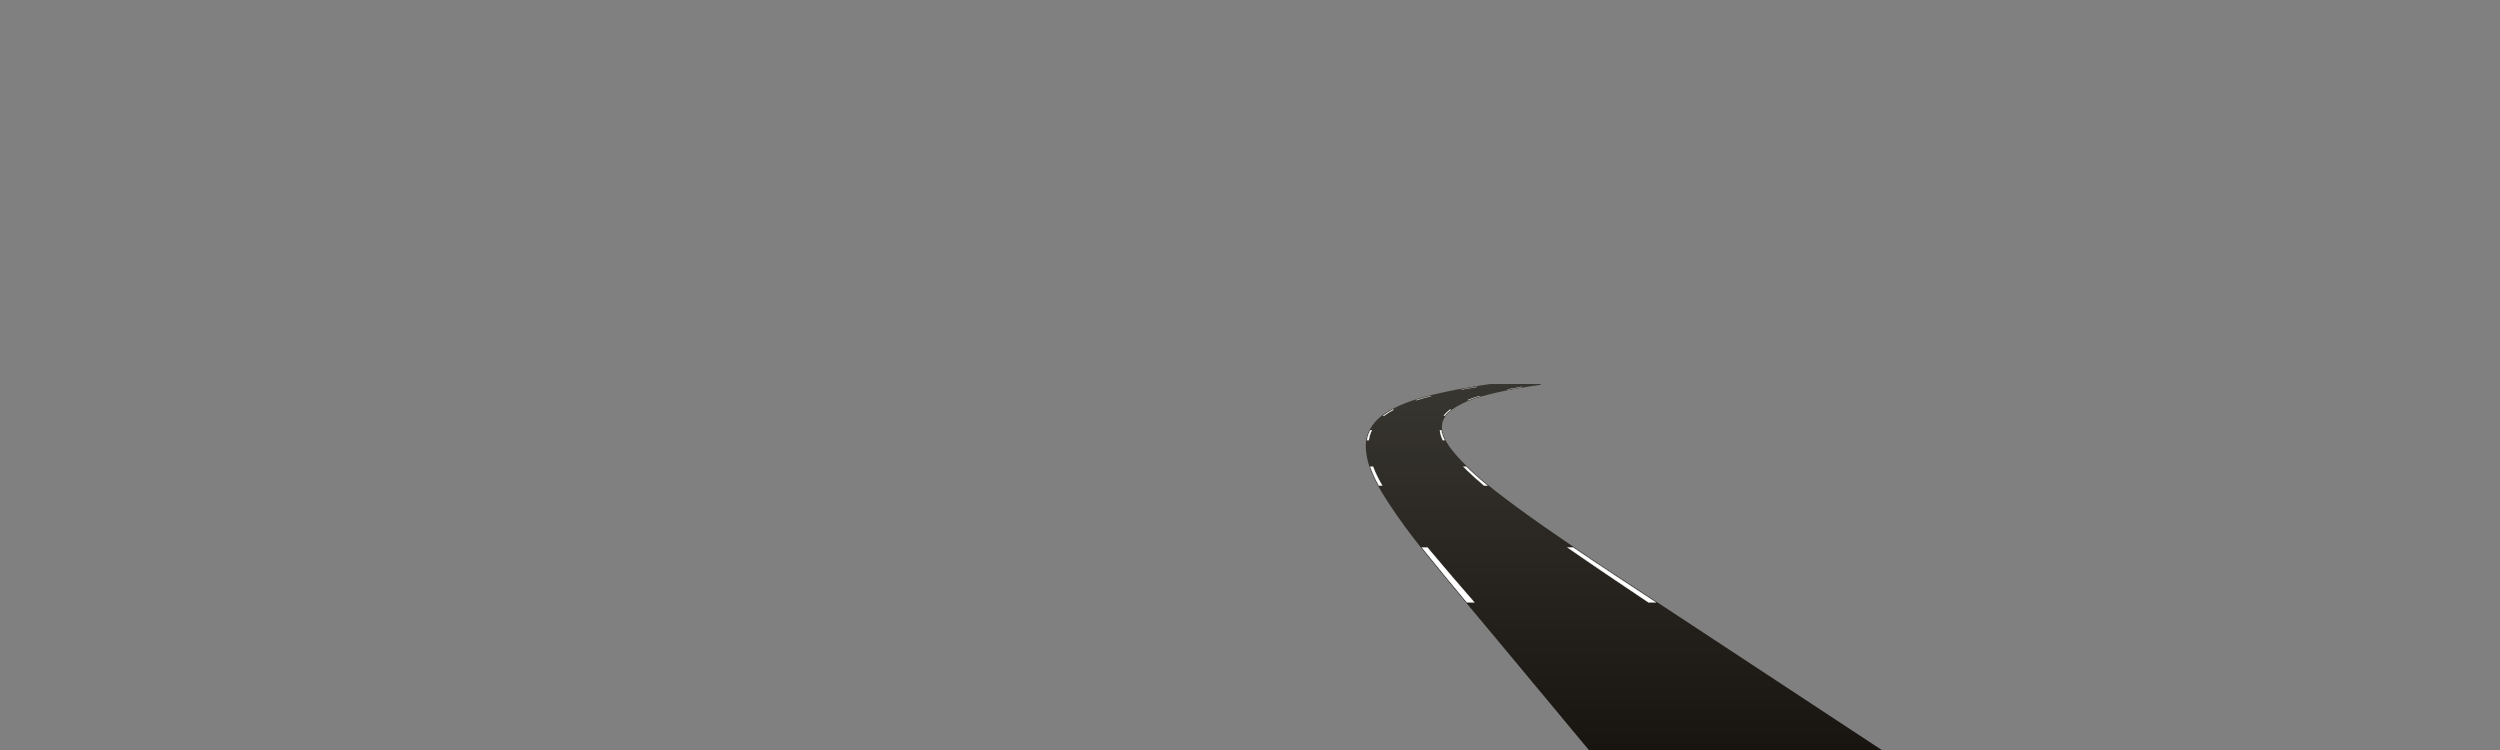 <?xml version="1.0" encoding="utf-8"?>
<!-- Generator: Adobe Illustrator 17.1.0, SVG Export Plug-In . SVG Version: 6.00 Build 0)  -->
<!DOCTYPE svg PUBLIC "-//W3C//DTD SVG 1.1//EN" "http://www.w3.org/Graphics/SVG/1.1/DTD/svg11.dtd">
<svg version="1.1" id="r1c" xmlns="http://www.w3.org/2000/svg" xmlns:xlink="http://www.w3.org/1999/xlink" x="0px" y="0px"
	 width="1600px" height="480px" viewBox="0 0 1600 480" enable-background="new 0 0 1600 480" xml:space="preserve">
<rect x="0" y="0" width="1600" height="480" fill="#808080" stroke="none"/>
<g id="patch">
	<linearGradient id="SVGID_1_" gradientUnits="userSpaceOnUse" x1="1063.017" y1="480.499" x2="1063.017" y2="245.766">
		<stop  offset="0" style="stop-color:#181410"/>
		<stop  offset="1" style="stop-color:#383630"/>
	</linearGradient>
	<path fill="url(#SVGID_1_)" d="M1070.38,391.871c-5.312-3.495-10.63-6.98-15.948-10.466
		c-16.684-10.935-33.936-22.241-50.694-33.666c-9.813-6.689-21.348-14.633-32.481-22.827c-9.932-7.31-20.421-15.187-29.879-24.031
		c-4.005-3.744-8.634-8.276-12.606-13.51c-4.609-6.071-6.508-11.285-5.805-15.939c0.848-5.598,5.62-9.057,9.684-11.444
		c4.322-2.539,9.462-4.591,16.174-6.456c13.133-3.647,26.777-5.802,37.197-7.271l-0.069-0.495h-3.524
		c-9.889,1.445-22.069,3.51-34.036,6.802c-6.863,1.889-12.149,3.973-16.636,6.556c-4.338,2.498-9.461,6.135-10.579,12.142
		c-0.919,4.937,0.853,10.399,5.416,16.702c3.834,5.292,8.342,9.864,12.247,13.639c9.192,8.886,19.432,16.782,29.131,24.108
		c10.832,8.183,22.11,16.143,31.714,22.849c16.373,11.435,33.239,22.747,49.55,33.687c5.191,3.482,10.383,6.964,15.566,10.455
		l130.256,87.71l0.127,0.085h9.911L1070.38,391.871z"/>
	<linearGradient id="SVGID_2_" gradientUnits="userSpaceOnUse" x1="950.393" y1="480.499" x2="950.393" y2="245.766">
		<stop  offset="0" style="stop-color:#181410"/>
		<stop  offset="1" style="stop-color:#383630"/>
	</linearGradient>
	<path fill="url(#SVGID_2_)" d="M967.771,412.525c-4.794-5.53-9.606-11.047-14.418-16.563
		c-12.369-14.181-25.159-28.843-37.428-43.517c-9.548-11.419-17.069-21.215-23.673-30.828c-7.012-10.208-13.99-21.17-15.586-33.061
		c-0.456-3.4-0.396-6.263,0.185-8.752c0.586-2.513,1.726-4.986,3.387-7.354c2.655-3.784,6.539-6.998,11.873-9.826
		c10.533-5.583,22.501-8.578,33.865-10.983c9.663-2.044,19.969-3.803,31.505-5.375c0.013-0.002,0.025-0.004,0.038-0.006
		l-0.067-0.495v0h-3.615c-10.069,1.432-19.32,3.04-28.167,4.897c-11.519,2.42-23.671,5.437-34.51,11.077
		c-5.574,2.901-9.686,6.214-12.567,10.127c-1.82,2.47-3.102,5.059-3.809,7.694c-0.699,2.607-0.869,5.587-0.52,9.111
		c1.202,12.109,7.865,23.189,14.587,33.501c6.284,9.64,13.482,19.46,22.652,30.904c11.76,14.678,24.038,29.342,35.912,43.521
		c4.622,5.521,9.244,11.04,13.847,16.572l56.015,67.327h9.418L967.771,412.525z"/>
</g>
<linearGradient id="road_1_" gradientUnits="userSpaceOnUse" x1="1037.305" y1="479.999" x2="1037.305" y2="245.766">
	<stop  offset="0" style="stop-color:#181410"/>
	<stop  offset="1" style="stop-color:#383630"/>
</linearGradient>
<path id="road" fill="url(#road_1_)" d="M1133.623,436.235c-22.01-14.649-44.02-29.297-66.03-43.946
	c-22.002-14.644-44.124-29.126-65.88-44.136c-10.806-7.456-21.571-14.99-32.097-22.838c-10.151-7.568-20.318-15.335-29.505-24.069
	c-4.462-4.242-8.752-8.619-12.426-13.573c-3.41-4.598-6.617-10.378-5.615-16.318c0.938-5.563,5.543-9.132,10.131-11.8
	c5.111-2.972,10.727-4.936,16.406-6.506c12.234-3.382,24.789-5.519,37.345-7.284h-28.499c-10.609,1.443-21.171,3.182-31.629,5.387
	c-11.647,2.455-23.588,5.463-34.189,11.031c-4.69,2.463-9.1,5.64-12.222,9.98c-1.631,2.268-2.915,4.811-3.596,7.527
	c-0.726,2.898-0.693,5.981-0.348,8.932c1.426,12.223,8.39,23.27,15.088,33.277c7.157,10.692,15.016,20.914,23.162,30.866
	c16.612,20.292,33.826,40.1,50.803,60.086c17.136,20.174,34.272,40.347,51.408,60.521c1.876,2.209,3.752,4.417,5.628,6.626
	c26.528,0,171.633,0,177.822,0C1177.461,465.411,1155.542,450.823,1133.623,436.235z"/>
<g id="line">
	<path fill="#FFFFFF" stroke="#FFFFFF" stroke-width="0.2" stroke-miterlimit="10" d="M974.094,247.583h-0.042
		c-3.132,0.521-6.256,1.085-9.371,1.701h0.07C967.855,248.669,970.971,248.104,974.094,247.583z"/>
	<path fill="#FFFFFF" stroke="#FFFFFF" stroke-width="0.2" stroke-miterlimit="10" d="M1003.186,350.372
		c17.127,11.9,34.464,23.505,51.785,35.128h4.79c-17.726-11.623-35.469-23.227-53.011-35.128H1003.186z"/>
	<path fill="#FFFFFF" stroke="#FFFFFF" stroke-width="0.2" stroke-miterlimit="10" d="M941.035,301.246
		c-0.91-0.851-1.81-1.709-2.702-2.575h-1.758c0.862,0.865,1.732,1.724,2.612,2.575c3.416,3.303,6.976,6.466,10.623,9.534h2.181
		C948.237,307.713,944.567,304.549,941.035,301.246z"/>
	<path fill="#FFFFFF" stroke="#FFFFFF" stroke-width="0.2" stroke-miterlimit="10" d="M922.474,275.372h-0.945
		c0.226,2.17,0.908,4.285,1.847,6.293h1.165C923.531,279.657,922.775,277.543,922.474,275.372z"/>
	<path fill="#FFFFFF" stroke="#FFFFFF" stroke-width="0.2" stroke-miterlimit="10" d="M928.442,262.209h-0.485
		c-1.463,1.116-2.804,2.372-3.884,3.81h0.618C925.721,264.581,927.018,263.325,928.442,262.209z"/>
	<path fill="#FFFFFF" stroke="#FFFFFF" stroke-width="0.2" stroke-miterlimit="10" d="M947,253.536h-0.183
		c-2.499,0.727-4.977,1.546-7.402,2.5h0.27C942.076,255.081,944.526,254.263,947,253.536z"/>
	<path fill="#FFFFFF" stroke="#FFFFFF" stroke-width="0.2" stroke-miterlimit="10" d="M878.752,298.672h-1.758
		c1.404,4.183,3.313,8.217,5.467,12.109h2.181C882.352,306.889,880.302,302.854,878.752,298.672z"/>
	<path fill="#FFFFFF" stroke="#FFFFFF" stroke-width="0.2" stroke-miterlimit="10" d="M911.895,352.766
		c8.828,11.019,17.838,21.894,26.89,32.734h4.792c-9.431-10.84-18.822-21.715-28.035-32.734c-0.665-0.795-1.324-1.595-1.985-2.393
		h-3.563C910.627,351.171,911.258,351.971,911.895,352.766z"/>
	<path fill="#FFFFFF" stroke="#FFFFFF" stroke-width="0.2" stroke-miterlimit="10" d="M915.527,253.536h-0.183
		c-2.968,0.749-5.925,1.572-8.845,2.5h0.27C909.657,255.107,912.585,254.285,915.527,253.536z"/>
	<path fill="#FFFFFF" stroke="#FFFFFF" stroke-width="0.2" stroke-miterlimit="10" d="M891.831,262.209h-0.486
		c-2.126,1.109-4.19,2.371-6.115,3.81h0.618C887.724,264.58,889.744,263.318,891.831,262.209z"/>
	<path fill="#FFFFFF" stroke="#FFFFFF" stroke-width="0.2" stroke-miterlimit="10" d="M945.287,247.583h-0.033
		c-3.312,0.531-6.618,1.094-9.917,1.701h0.055C938.681,248.677,941.98,248.114,945.287,247.583z"/>
	<path fill="#FFFFFF" stroke="#FFFFFF" stroke-width="0.2" stroke-miterlimit="10" d="M876.364,279.691
		c0.35-1.499,0.889-2.943,1.565-4.319h-0.934c-0.725,1.378-1.324,2.818-1.727,4.319c-0.174,0.65-0.305,1.309-0.408,1.974h1.165
		C876.105,281,876.213,280.341,876.364,279.691z"/>
</g>
</svg>
